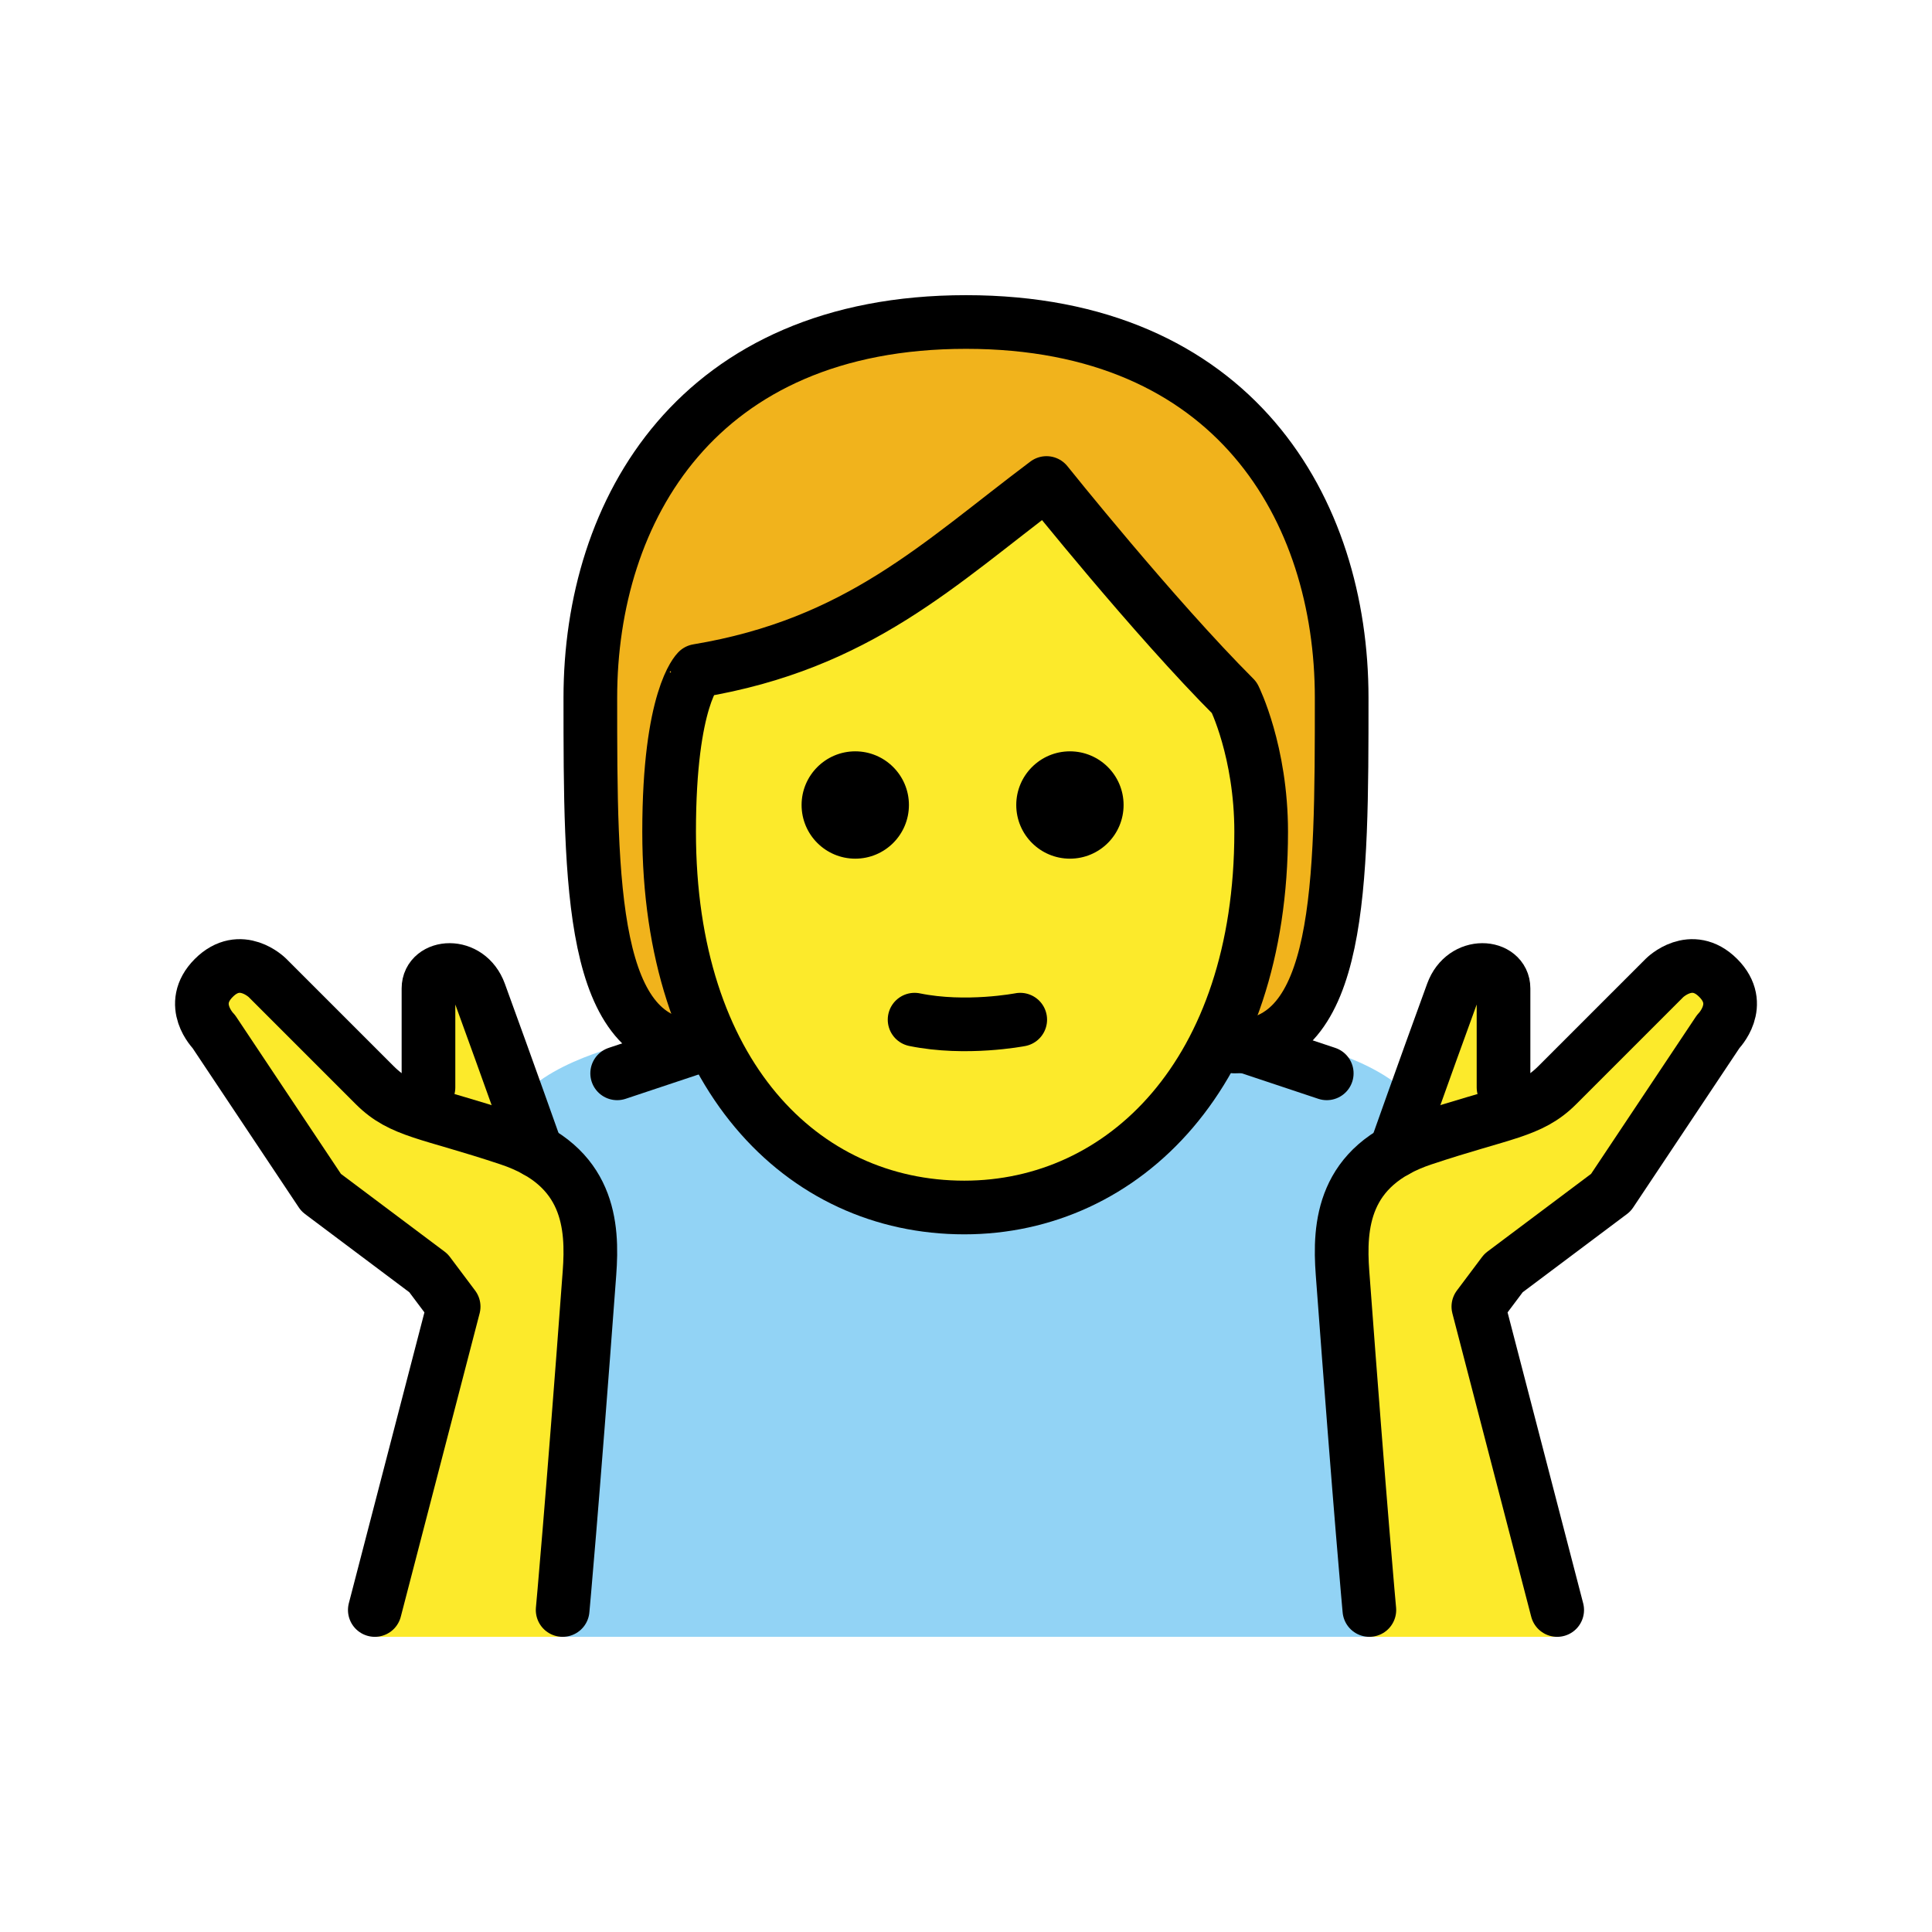 <svg id="emoji" xmlns="http://www.w3.org/2000/svg" viewBox="0 0 72 72">
  
  <g id="color">
    <path fill="#92D3F5" d="M23,39c0,0-4,1-4,3l2,2c0,0,1,4,1,6s-1,11-1,11h30c0,0-2-15-1-16s3-3,3-3c0-2-4-3-4-3" stroke="none"></path>
    <path fill="#F1B31C" d="M26,39c-4,0-4-6-4-13s4-14,14-14s14,7,14,14s0,13-4,13" stroke="none"></path>
  </g>
  <g id="hair">
  </g>
  <g id="skin">
    <path fill="#FCEA2B" d="M25,31c0,9,4.936,14,11,14c5.936,0,11.063-5,11.063-14c0-3-1-5-1-5c-3-3-7-8-7-8c-4,3-7,6-13,7
		C26.064,25,25,26,25,31z" stroke="none"></path>
    <path fill="#FCEA2B" d="M13.968,61l2.938-12.306l-0.938-1.25l-4-3l-4-6c0,0-1-1,0-2s2,0,2,0l4,4c1,1,2,1,5,2s3.131,3.237,3,5
		c-0.666,8.973-1,13.556-1,13.556" stroke="none"></path>
    <path fill="#FCEA2B" d="M19.991,42.89c0,0-1.023-2.89-2.117-5.89c-0.432-1.182-1.906-1.031-1.906-0.166
		c0,0.625,0,3.69,0,3.69" stroke="none"></path>
    <path fill="#FCEA2B" d="M58.032,61l-2.938-12.306l0.938-1.25l4-3l4-6c0,0,1-1,0-2s-2,0-2,0l-4,4c-1,1-2,1-5,2
		s-3.131,3.237-3,5c0.667,8.973,1,13.556,1,13.556" stroke="none"></path>
    <path fill="#FCEA2B" d="M52.01,42.89c0,0,1.022-2.89,2.116-5.89c0.431-1.182,1.906-1.031,1.906-0.166
		c0,0.625,0,3.69,0,3.69" stroke="none"></path>
  </g>
  <g id="skin-shadow">
  </g>
  <g id="line">
    <path fill="none" stroke="#000000" stroke-width="2" stroke-linecap="round" stroke-linejoin="round" d="M46,39c4,0,4-6,4-13
		s-4-14-14-14s-14,7-14,14s0,13,4,13"></path>
    <path fill="#000000" d="M41.873,30c0,1.105-0.895,2-2,2c-1.104,0-2-0.895-2-2c0-1.103,0.896-2,2-2
		C40.977,28,41.873,28.896,41.873,30" stroke="none"></path>
    <path fill="#000000" d="M33.873,30c0,1.105-0.895,2-2,2c-1.104,0-2-0.895-2-2c0-1.103,0.896-2,2-2
		C32.977,28,33.873,28.896,33.873,30" stroke="none"></path>
    <path fill="none" stroke="#000000" stroke-width="2" stroke-linejoin="round" d="M24.936,31c0,9,4.936,14,11,14
		C41.873,45,47,40,47,31c0-3-1-5-1-5c-3-3-7-8-7-8c-4,3-7,6-13,7C26,25,24.936,26,24.936,31z"></path>
    <path fill="none" stroke="#000000" stroke-width="2" stroke-linecap="round" stroke-linejoin="round" d="M34.084,38
		c1.916,0.393,3.937,0,3.937,0"></path>
    <path fill="none" stroke="#000000" stroke-width="2" stroke-linecap="round" stroke-linejoin="round" stroke-miterlimit="10" d="
		M13.968,60l2.938-11.306l-0.938-1.25l-4-3l-4-6c0,0-1-1,0-2s2,0,2,0l4,4c1,1,2,1,5,2s3.131,3.237,3,5
		c-0.666,8.973-1,12.556-1,12.556"></path>
    <path fill="none" stroke="#000000" stroke-width="2" stroke-linecap="round" stroke-linejoin="round" stroke-miterlimit="10" d="
		M19.991,42.89c0,0-1.023-2.89-2.117-5.89c-0.432-1.182-1.906-1.031-1.906-0.166c0,0.625,0,3.69,0,3.69"></path>
    <path fill="none" stroke="#000000" stroke-width="2" stroke-linecap="round" stroke-linejoin="round" stroke-miterlimit="10" d="
		M58.032,60l-2.938-11.306l0.938-1.25l4-3l4-6c0,0,1-1,0-2s-2,0-2,0l-4,4c-1,1-2,1-5,2s-3.131,3.237-3,5
		c0.667,8.973,1,12.556,1,12.556"></path>
    <path fill="none" stroke="#000000" stroke-width="2" stroke-linecap="round" stroke-linejoin="round" stroke-miterlimit="10" d="
		M52.01,42.89c0,0,1.022-2.89,2.116-5.89c0.431-1.182,1.906-1.031,1.906-0.166c0,0.625,0,3.69,0,3.69"></path>
    <line fill="none" stroke="#000000" stroke-width="2" stroke-linecap="round" stroke-linejoin="round" stroke-miterlimit="10" x1="23" y1="40" x2="26" y2="39"></line>
    <line fill="none" stroke="#000000" stroke-width="2" stroke-linecap="round" stroke-linejoin="round" x1="46.444" y1="39" x2="49.444" y2="40"></line>
  </g>
</svg>